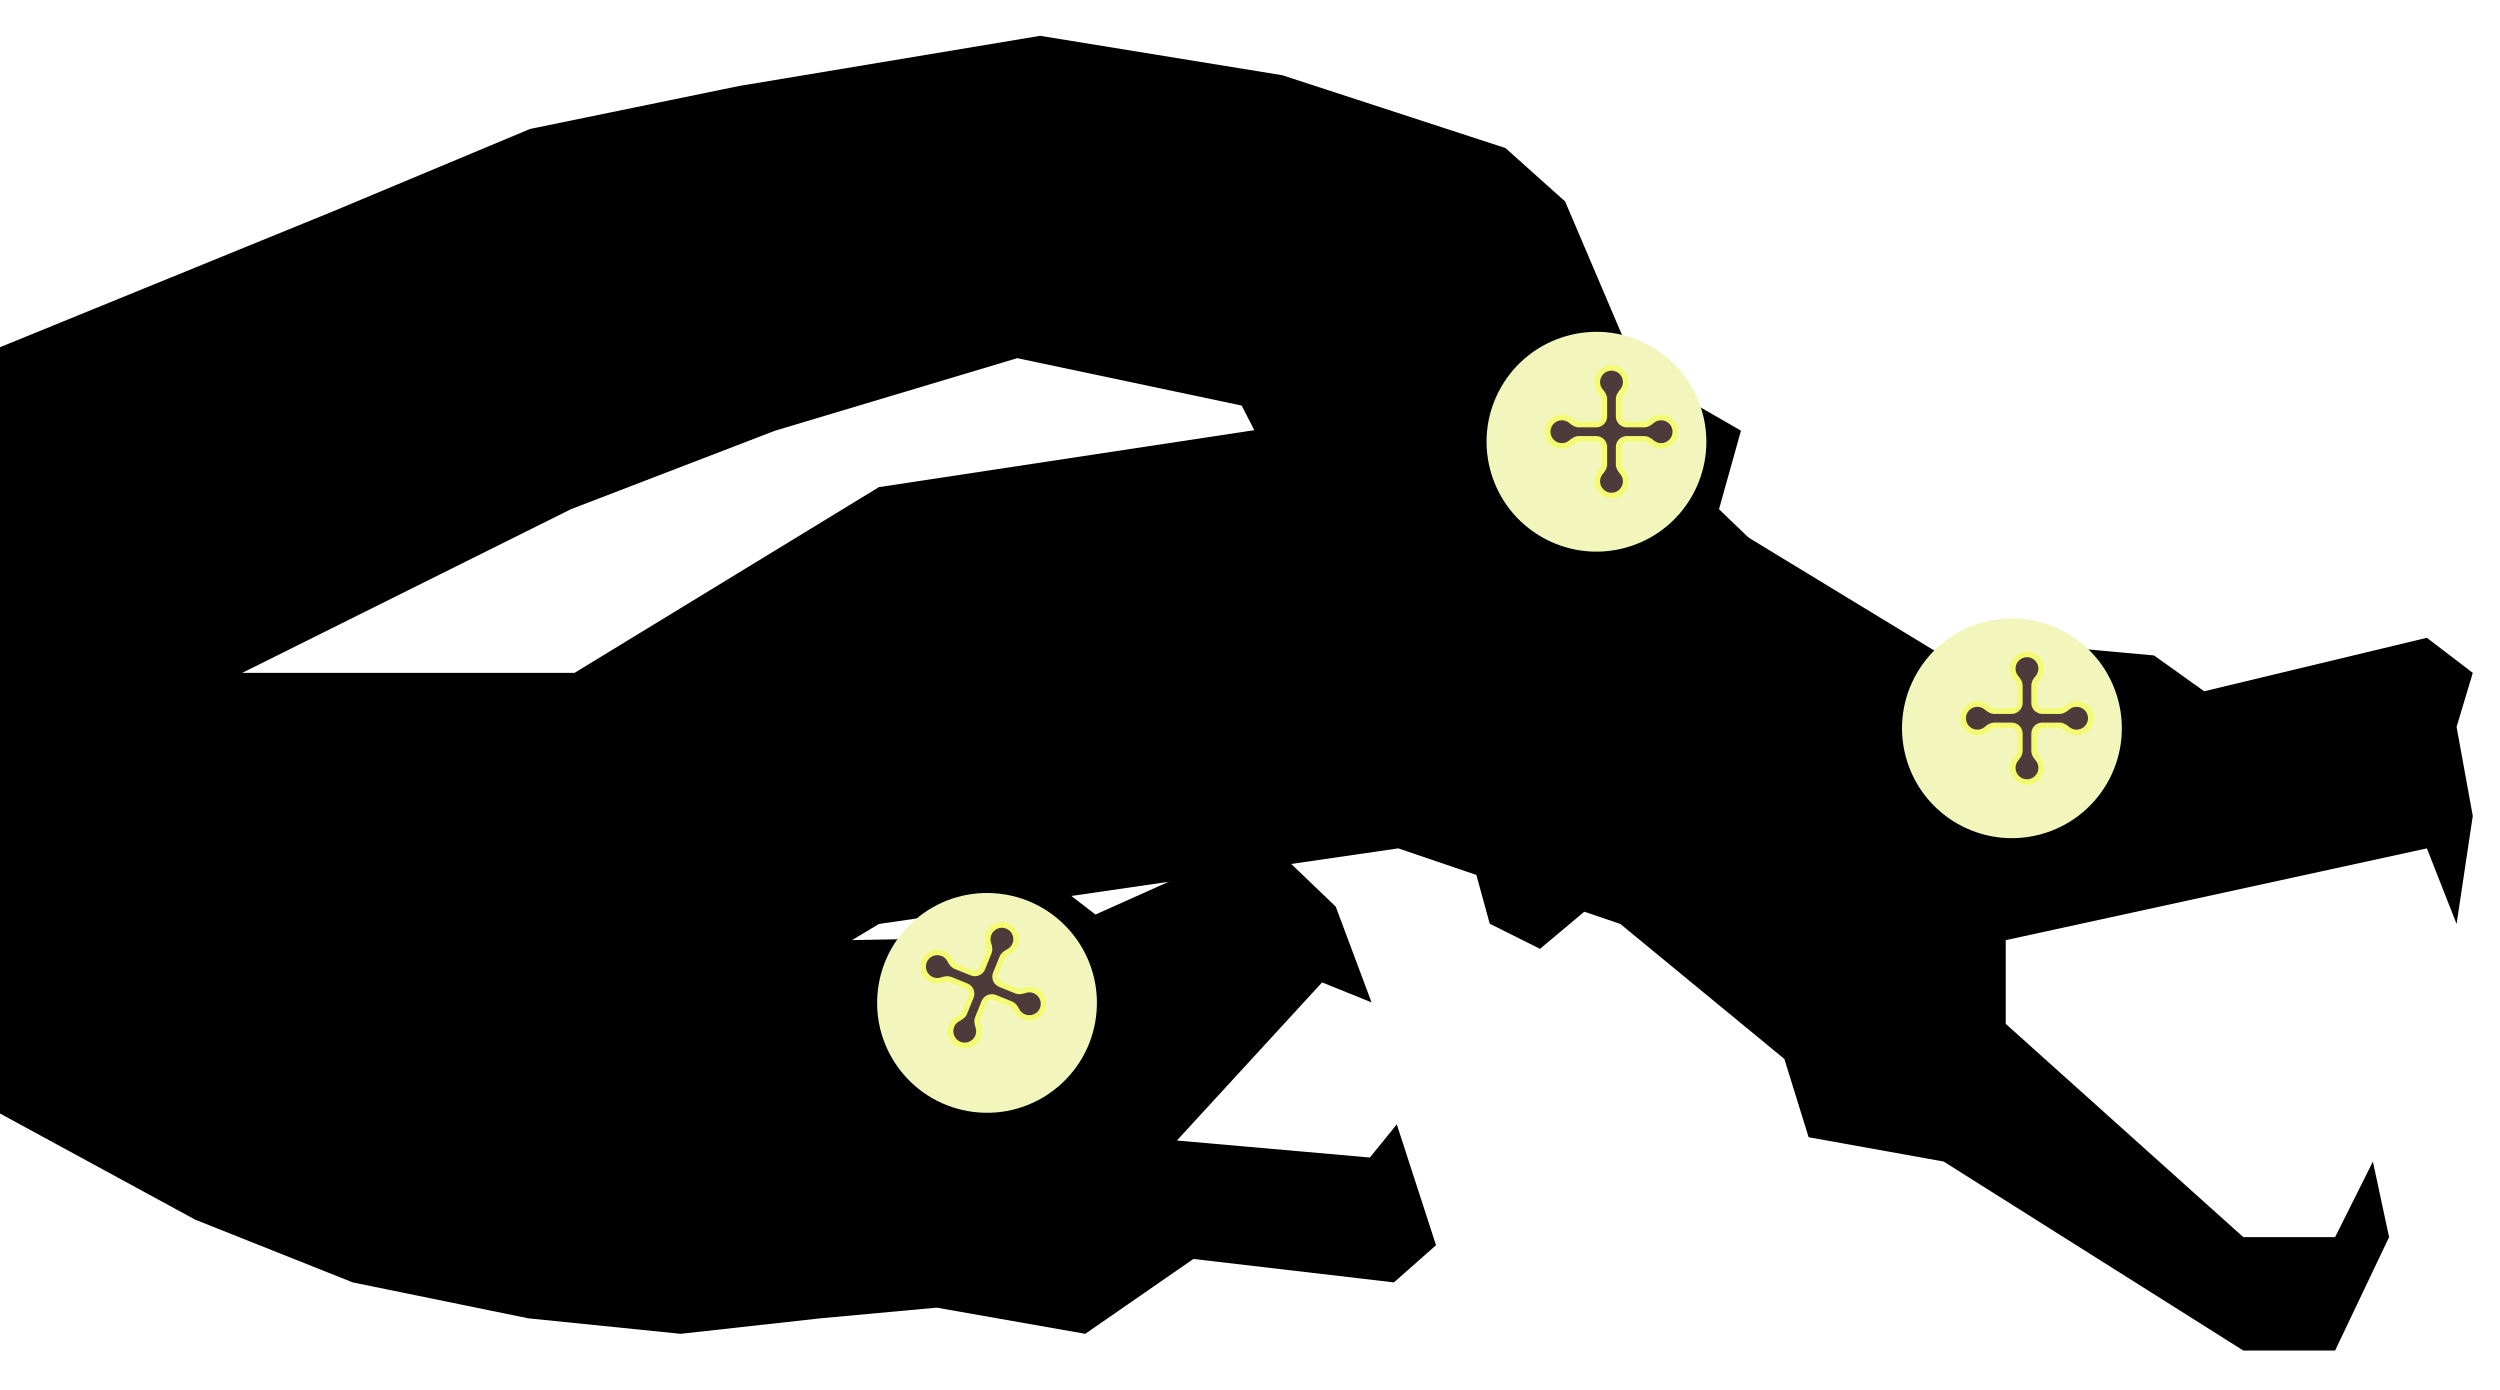<svg width="349" height="194" viewBox="0 0 349 194" fill="none" xmlns="http://www.w3.org/2000/svg">
<g clip-path="url(#clip0_1297_10206)">
<path d="M345.2 93.935L338.793 89.035L307.7 96.5L300.7 91.5L289.7 90.5L287.537 101.472L243.2 74.5L195.2 57L122.7 68L80.2 93.935H27.2L-1.3 86.425V146.355L27.2 154.5H80.2L122.7 128.985L195.2 118.432L226.2 128.985L249.095 147.829L252.487 158.759L271.331 162.151L313.165 188.533H325.979L333.517 172.704L331.255 162.151L325.979 172.704H313.165L279.999 142.93V131.246L338.793 118.432L342.939 128.985L345.2 113.91L342.939 101.472L345.2 93.935Z" fill="url(#paint0_linear_1297_10206)"/>
<circle cx="280.866" cy="101.666" r="15.341" transform="rotate(-15 280.866 101.666)" fill="#F3F6BC"/>
<mask id="path-3-outside-1_1297_10206" maskUnits="userSpaceOnUse" x="273.058" y="90.173" width="20" height="20" fill="black">
<rect fill="white" x="273.058" y="90.173" width="20" height="20"/>
<path fill-rule="evenodd" clip-rule="evenodd" d="M276.037 98.287C276.531 98.287 276.983 98.468 277.33 98.768C277.642 99.037 278.005 99.277 278.417 99.277H280.824C281.46 99.277 281.975 98.762 281.975 98.126V95.716C281.975 95.305 281.735 94.941 281.466 94.63C281.167 94.283 280.986 93.831 280.986 93.337C280.986 92.244 281.872 91.358 282.966 91.358C284.059 91.358 284.945 92.244 284.945 93.337C284.945 93.831 284.764 94.283 284.464 94.63C284.196 94.942 283.955 95.305 283.955 95.716V98.126C283.955 98.762 284.471 99.277 285.107 99.277H287.514C287.925 99.277 288.289 99.037 288.6 98.768C288.947 98.468 289.399 98.287 289.893 98.287C290.987 98.287 291.873 99.173 291.873 100.267C291.873 101.36 290.987 102.246 289.893 102.246C289.399 102.246 288.948 102.065 288.601 101.766C288.29 101.497 287.926 101.257 287.515 101.257H285.107C284.471 101.257 283.955 101.772 283.955 102.409V104.814C283.955 105.225 284.196 105.589 284.464 105.9C284.764 106.247 284.945 106.699 284.945 107.193C284.945 108.287 284.059 109.173 282.966 109.173C281.872 109.173 280.986 108.287 280.986 107.193C280.986 106.699 281.167 106.248 281.466 105.901C281.735 105.59 281.975 105.226 281.975 104.815V102.409C281.975 101.772 281.46 101.257 280.824 101.257H278.416C278.005 101.257 277.641 101.497 277.33 101.766C276.983 102.065 276.531 102.246 276.037 102.246C274.944 102.246 274.058 101.36 274.058 100.267C274.058 99.173 274.944 98.287 276.037 98.287Z"/>
</mask>
<g filter="url(#filter0_i_1297_10206)">
<path fill-rule="evenodd" clip-rule="evenodd" d="M276.037 98.287C276.531 98.287 276.983 98.468 277.33 98.768C277.642 99.037 278.005 99.277 278.417 99.277H280.824C281.46 99.277 281.975 98.762 281.975 98.126V95.716C281.975 95.305 281.735 94.941 281.466 94.63C281.167 94.283 280.986 93.831 280.986 93.337C280.986 92.244 281.872 91.358 282.966 91.358C284.059 91.358 284.945 92.244 284.945 93.337C284.945 93.831 284.764 94.283 284.464 94.63C284.196 94.942 283.955 95.305 283.955 95.716V98.126C283.955 98.762 284.471 99.277 285.107 99.277H287.514C287.925 99.277 288.289 99.037 288.6 98.768C288.947 98.468 289.399 98.287 289.893 98.287C290.987 98.287 291.873 99.173 291.873 100.267C291.873 101.36 290.987 102.246 289.893 102.246C289.399 102.246 288.948 102.065 288.601 101.766C288.29 101.497 287.926 101.257 287.515 101.257H285.107C284.471 101.257 283.955 101.772 283.955 102.409V104.814C283.955 105.225 284.196 105.589 284.464 105.9C284.764 106.247 284.945 106.699 284.945 107.193C284.945 108.287 284.059 109.173 282.966 109.173C281.872 109.173 280.986 108.287 280.986 107.193C280.986 106.699 281.167 106.248 281.466 105.901C281.735 105.59 281.975 105.226 281.975 104.815V102.409C281.975 101.772 281.46 101.257 280.824 101.257H278.416C278.005 101.257 277.641 101.497 277.33 101.766C276.983 102.065 276.531 102.246 276.037 102.246C274.944 102.246 274.058 101.36 274.058 100.267C274.058 99.173 274.944 98.287 276.037 98.287Z" fill="#4E3A3A"/>
</g>
<path d="M280.986 107.193L281.37 107.193V107.193H280.986ZM284.464 105.9L284.755 105.649L284.464 105.9ZM288.6 98.768L288.851 99.058L288.6 98.768ZM281.466 94.63L281.176 94.88L281.466 94.63ZM284.464 94.63L284.174 94.379L284.464 94.63ZM288.601 101.766L288.852 101.475L288.601 101.766ZM277.33 98.768L277.581 98.477L277.33 98.768ZM277.581 98.477C277.167 98.12 276.627 97.903 276.037 97.903V98.671C276.436 98.671 276.8 98.817 277.079 99.058L277.581 98.477ZM280.824 98.893H278.417V99.661H280.824V98.893ZM281.592 95.716V98.126H282.359V95.716H281.592ZM280.602 93.337C280.602 93.927 280.819 94.467 281.176 94.88L281.757 94.379C281.516 94.099 281.37 93.736 281.37 93.337H280.602ZM282.966 90.974C281.66 90.974 280.602 92.032 280.602 93.337H281.37C281.37 92.456 282.084 91.741 282.966 91.741V90.974ZM285.329 93.337C285.329 92.032 284.271 90.974 282.966 90.974V91.741C283.847 91.741 284.561 92.456 284.561 93.337H285.329ZM284.755 94.881C285.113 94.467 285.329 93.927 285.329 93.337H284.561C284.561 93.736 284.416 94.1 284.174 94.379L284.755 94.881ZM284.339 98.126V95.716H283.571V98.126H284.339ZM287.514 98.893H285.107V99.661H287.514V98.893ZM289.893 97.903C289.304 97.903 288.763 98.12 288.349 98.477L288.851 99.058C289.131 98.817 289.495 98.671 289.893 98.671V97.903ZM292.257 100.267C292.257 98.961 291.199 97.903 289.893 97.903V98.671C290.775 98.671 291.489 99.385 291.489 100.267H292.257ZM289.893 102.63C291.199 102.63 292.257 101.572 292.257 100.267H291.489C291.489 101.148 290.775 101.862 289.893 101.862V102.63ZM288.35 102.056C288.764 102.414 289.304 102.63 289.893 102.63V101.862C289.495 101.862 289.131 101.717 288.852 101.475L288.35 102.056ZM285.107 101.641H287.515V100.873H285.107V101.641ZM284.339 104.814V102.409H283.571V104.814H284.339ZM285.329 107.193C285.329 106.603 285.113 106.063 284.755 105.649L284.174 106.151C284.416 106.431 284.561 106.795 284.561 107.193H285.329ZM282.966 109.557C284.271 109.557 285.329 108.499 285.329 107.193H284.561C284.561 108.075 283.847 108.789 282.966 108.789V109.557ZM280.602 107.193C280.602 108.499 281.66 109.557 282.966 109.557V108.789C282.084 108.789 281.37 108.075 281.37 107.193L280.602 107.193ZM281.176 105.65C280.819 106.064 280.602 106.604 280.602 107.193H281.37C281.37 106.795 281.516 106.431 281.757 106.152L281.176 105.65ZM281.592 102.409V104.815H282.359V102.409H281.592ZM278.416 101.641H280.824V100.873H278.416V101.641ZM276.037 102.63C276.627 102.63 277.167 102.414 277.581 102.056L277.079 101.475C276.799 101.717 276.436 101.862 276.037 101.862V102.63ZM273.674 100.267C273.674 101.572 274.732 102.63 276.037 102.63V101.862C275.156 101.862 274.442 101.148 274.442 100.267H273.674ZM276.037 97.903C274.732 97.903 273.674 98.961 273.674 100.267H274.442C274.442 99.385 275.156 98.671 276.037 98.671V97.903ZM278.416 100.873C277.857 100.873 277.402 101.197 277.079 101.475L277.581 102.056C277.88 101.798 278.152 101.641 278.416 101.641V100.873ZM283.571 104.814C283.571 105.372 283.895 105.828 284.174 106.151L284.755 105.649C284.496 105.35 284.339 105.078 284.339 104.814H283.571ZM282.359 102.409C282.359 101.56 281.672 100.873 280.824 100.873V101.641C281.248 101.641 281.592 101.985 281.592 102.409H282.359ZM287.514 99.661C288.073 99.661 288.528 99.337 288.851 99.058L288.349 98.477C288.05 98.736 287.778 98.893 287.514 98.893V99.661ZM281.757 106.152C282.036 105.829 282.359 105.373 282.359 104.815H281.592C281.592 105.079 281.434 105.35 281.176 105.65L281.757 106.152ZM283.571 98.126C283.571 98.974 284.259 99.661 285.107 99.661V98.893C284.683 98.893 284.339 98.55 284.339 98.126H283.571ZM285.107 100.873C284.259 100.873 283.571 101.56 283.571 102.409H284.339C284.339 101.985 284.683 101.641 285.107 101.641V100.873ZM282.359 95.716C282.359 95.157 282.036 94.702 281.757 94.379L281.176 94.88C281.434 95.18 281.592 95.452 281.592 95.716H282.359ZM284.174 94.379C283.895 94.702 283.571 95.158 283.571 95.716H284.339C284.339 95.453 284.496 95.181 284.755 94.881L284.174 94.379ZM288.852 101.475C288.529 101.197 288.073 100.873 287.515 100.873V101.641C287.779 101.641 288.05 101.798 288.35 102.056L288.852 101.475ZM280.824 99.661C281.672 99.661 282.359 98.974 282.359 98.126H281.592C281.592 98.55 281.248 98.893 280.824 98.893V99.661ZM277.079 99.058C277.402 99.337 277.858 99.661 278.417 99.661V98.893C278.153 98.893 277.881 98.736 277.581 98.477L277.079 99.058Z" fill="#F4FB71" mask="url(#path-3-outside-1_1297_10206)"/>
<path d="M185.171 91.689L180.787 71.084L173.334 56.616L142 50L108.2 60.123L79.7 71.084L-1.3 111.417V49L46.5 29.5L74 18L103.2 12L145.2 5L179 10.5L210.16 20.667L218.49 28.12L228.573 51.794L243.041 60.123L239.972 71.084L251.37 82.044L259.7 86.428L253.562 101.772L243.041 111.417V103.964L214.983 93.442L222.874 119.308L228.573 121.062L214.983 132.46L207.968 128.953L200.515 101.772L185.171 91.689Z" fill="url(#paint1_linear_1297_10206)"/>
<circle cx="222.866" cy="61.666" r="15.341" transform="rotate(-15 222.866 61.666)" fill="#F3F6BC"/>
<mask id="path-7-outside-2_1297_10206" maskUnits="userSpaceOnUse" x="215.058" y="50.173" width="20" height="20" fill="black">
<rect fill="white" x="215.058" y="50.173" width="20" height="20"/>
<path fill-rule="evenodd" clip-rule="evenodd" d="M218.037 58.287C218.531 58.287 218.983 58.468 219.33 58.767C219.641 59.036 220.005 59.276 220.416 59.276H222.824C223.46 59.276 223.976 58.761 223.976 58.125V55.716C223.976 55.305 223.735 54.941 223.467 54.63C223.167 54.283 222.986 53.831 222.986 53.337C222.986 52.244 223.872 51.358 224.966 51.358C226.059 51.358 226.945 52.244 226.945 53.337C226.945 53.831 226.764 54.283 226.465 54.63C226.196 54.941 225.955 55.305 225.955 55.716V58.125C225.955 58.761 226.471 59.276 227.107 59.276H229.514C229.925 59.276 230.289 59.036 230.6 58.767C230.947 58.468 231.399 58.287 231.893 58.287C232.987 58.287 233.873 59.173 233.873 60.266C233.873 61.359 232.987 62.246 231.893 62.246C231.399 62.246 230.947 62.065 230.601 61.765C230.289 61.497 229.926 61.256 229.515 61.256H227.107C226.471 61.256 225.955 61.772 225.955 62.408V64.814C225.955 65.225 226.196 65.589 226.465 65.9C226.764 66.247 226.945 66.699 226.945 67.193C226.945 68.287 226.059 69.173 224.966 69.173C223.872 69.173 222.986 68.287 222.986 67.193C222.986 66.699 223.167 66.247 223.467 65.9C223.735 65.589 223.976 65.226 223.976 64.814V62.408C223.976 61.772 223.46 61.256 222.824 61.256H220.416C220.005 61.256 219.641 61.497 219.33 61.765C218.983 62.065 218.531 62.246 218.037 62.246C216.944 62.246 216.058 61.359 216.058 60.266C216.058 59.173 216.944 58.287 218.037 58.287Z"/>
</mask>
<g filter="url(#filter1_i_1297_10206)">
<path fill-rule="evenodd" clip-rule="evenodd" d="M218.037 58.287C218.531 58.287 218.983 58.468 219.33 58.767C219.641 59.036 220.005 59.276 220.416 59.276H222.824C223.46 59.276 223.976 58.761 223.976 58.125V55.716C223.976 55.305 223.735 54.941 223.467 54.63C223.167 54.283 222.986 53.831 222.986 53.337C222.986 52.244 223.872 51.358 224.966 51.358C226.059 51.358 226.945 52.244 226.945 53.337C226.945 53.831 226.764 54.283 226.465 54.63C226.196 54.941 225.955 55.305 225.955 55.716V58.125C225.955 58.761 226.471 59.276 227.107 59.276H229.514C229.925 59.276 230.289 59.036 230.6 58.767C230.947 58.468 231.399 58.287 231.893 58.287C232.987 58.287 233.873 59.173 233.873 60.266C233.873 61.359 232.987 62.246 231.893 62.246C231.399 62.246 230.947 62.065 230.601 61.765C230.289 61.497 229.926 61.256 229.515 61.256H227.107C226.471 61.256 225.955 61.772 225.955 62.408V64.814C225.955 65.225 226.196 65.589 226.465 65.9C226.764 66.247 226.945 66.699 226.945 67.193C226.945 68.287 226.059 69.173 224.966 69.173C223.872 69.173 222.986 68.287 222.986 67.193C222.986 66.699 223.167 66.247 223.467 65.9C223.735 65.589 223.976 65.226 223.976 64.814V62.408C223.976 61.772 223.46 61.256 222.824 61.256H220.416C220.005 61.256 219.641 61.497 219.33 61.765C218.983 62.065 218.531 62.246 218.037 62.246C216.944 62.246 216.058 61.359 216.058 60.266C216.058 59.173 216.944 58.287 218.037 58.287Z" fill="#4E3A3A"/>
</g>
<path d="M222.986 67.193L223.37 67.193V67.193H222.986ZM219.33 61.765L219.079 61.475L219.33 61.765ZM226.465 65.9L226.174 66.151L226.465 65.9ZM230.6 58.767L230.851 59.058L230.6 58.767ZM223.467 54.63L223.176 54.881L223.467 54.63ZM226.465 54.63L226.755 54.881L226.465 54.63ZM230.601 61.765L230.35 62.056L230.601 61.765ZM219.33 58.767L219.079 59.058L219.33 58.767ZM219.581 58.477C219.167 58.119 218.627 57.903 218.037 57.903V58.67C218.436 58.67 218.799 58.816 219.079 59.058L219.581 58.477ZM222.824 58.893H220.416V59.66H222.824V58.893ZM223.592 55.716V58.125H224.36V55.716H223.592ZM222.602 53.337C222.602 53.927 222.819 54.467 223.176 54.881L223.757 54.379C223.516 54.099 223.37 53.736 223.37 53.337H222.602ZM224.966 50.974C223.66 50.974 222.602 52.032 222.602 53.337H223.37C223.37 52.456 224.084 51.741 224.966 51.741V50.974ZM227.329 53.337C227.329 52.032 226.271 50.974 224.966 50.974V51.741C225.847 51.741 226.561 52.456 226.561 53.337H227.329ZM226.755 54.881C227.113 54.467 227.329 53.927 227.329 53.337H226.561C226.561 53.736 226.416 54.099 226.174 54.379L226.755 54.881ZM226.339 58.125V55.716H225.571V58.125H226.339ZM229.514 58.893H227.107V59.66H229.514V58.893ZM231.893 57.903C231.304 57.903 230.764 58.119 230.35 58.477L230.851 59.058C231.131 58.816 231.495 58.67 231.893 58.67V57.903ZM234.257 60.266C234.257 58.961 233.199 57.903 231.893 57.903V58.67C232.775 58.67 233.489 59.385 233.489 60.266H234.257ZM231.893 62.63C233.199 62.63 234.257 61.571 234.257 60.266H233.489C233.489 61.147 232.775 61.862 231.893 61.862V62.63ZM230.35 62.056C230.764 62.413 231.304 62.63 231.893 62.63V61.862C231.495 61.862 231.131 61.716 230.851 61.475L230.35 62.056ZM227.107 61.64H229.515V60.872H227.107V61.64ZM226.339 64.814V62.408H225.571V64.814H226.339ZM227.329 67.193C227.329 66.604 227.113 66.063 226.755 65.65L226.174 66.151C226.416 66.431 226.561 66.795 226.561 67.193H227.329ZM224.966 69.557C226.271 69.557 227.329 68.499 227.329 67.193H226.561C226.561 68.075 225.847 68.789 224.966 68.789V69.557ZM222.602 67.193C222.602 68.499 223.66 69.557 224.966 69.557V68.789C224.084 68.789 223.37 68.075 223.37 67.193L222.602 67.193ZM223.176 65.65C222.819 66.064 222.602 66.604 222.602 67.193H223.37C223.37 66.795 223.516 66.431 223.757 66.151L223.176 65.65ZM223.592 62.408V64.814H224.36V62.408H223.592ZM220.416 61.64H222.824V60.872H220.416V61.64ZM218.037 62.63C218.627 62.63 219.167 62.413 219.581 62.056L219.079 61.475C218.799 61.716 218.436 61.862 218.037 61.862V62.63ZM215.674 60.266C215.674 61.571 216.732 62.63 218.037 62.63V61.862C217.156 61.862 216.442 61.147 216.442 60.266H215.674ZM218.037 57.903C216.732 57.903 215.674 58.961 215.674 60.266H216.442C216.442 59.385 217.156 58.67 218.037 58.67V57.903ZM220.416 60.872C219.858 60.872 219.402 61.196 219.079 61.475L219.581 62.056C219.88 61.797 220.152 61.64 220.416 61.64V60.872ZM225.571 64.814C225.571 65.373 225.895 65.829 226.174 66.151L226.755 65.65C226.497 65.35 226.339 65.078 226.339 64.814H225.571ZM224.36 62.408C224.36 61.56 223.672 60.872 222.824 60.872V61.64C223.248 61.64 223.592 61.984 223.592 62.408H224.36ZM229.514 59.66C230.073 59.66 230.529 59.337 230.851 59.058L230.35 58.477C230.05 58.735 229.778 58.893 229.514 58.893V59.66ZM223.757 66.151C224.036 65.829 224.36 65.373 224.36 64.814H223.592C223.592 65.078 223.435 65.35 223.176 65.65L223.757 66.151ZM225.571 58.125C225.571 58.973 226.259 59.66 227.107 59.66V58.893C226.683 58.893 226.339 58.549 226.339 58.125H225.571ZM227.107 60.872C226.259 60.872 225.571 61.56 225.571 62.408H226.339C226.339 61.984 226.683 61.64 227.107 61.64V60.872ZM224.36 55.716C224.36 55.157 224.036 54.702 223.757 54.379L223.176 54.881C223.435 55.18 223.592 55.452 223.592 55.716H224.36ZM226.174 54.379C225.895 54.702 225.571 55.158 225.571 55.716H226.339C226.339 55.452 226.497 55.181 226.755 54.881L226.174 54.379ZM230.851 61.475C230.529 61.196 230.073 60.872 229.515 60.872V61.64C229.778 61.64 230.05 61.797 230.35 62.056L230.851 61.475ZM222.824 59.66C223.672 59.66 224.36 58.973 224.36 58.125H223.592C223.592 58.549 223.248 58.893 222.824 58.893V59.66ZM219.079 59.058C219.402 59.337 219.858 59.66 220.416 59.66V58.893C220.152 58.893 219.881 58.735 219.581 58.477L219.079 59.058Z" fill="#F4FB71" mask="url(#path-7-outside-2_1297_10206)"/>
<path d="M151.5 186.2L130.753 182.546L114.547 184.037L95.011 186.2L73.745 184.037L49.245 179.023L27.245 170.263L-1.255 154.763L-1.255 93.263L25.745 116.263L60.245 131.013L95.011 136.425L105.041 131.494L130.768 131.014L143.911 120.72L152.924 127.671L167.356 121.208L174.541 115.127L186.469 126.566L191.47 139.935L184.56 137.143L164.293 159.216L191.232 161.589L194.993 156.962L200.47 173.833L194.591 179.023L166.597 175.751L151.5 186.2Z" fill="url(#paint2_linear_1297_10206)"/>
<circle cx="137.788" cy="140.003" r="15.341" transform="rotate(-83 137.788 140.003)" fill="#F3F6BC"/>
<mask id="path-11-outside-3_1297_10206" maskUnits="userSpaceOnUse" x="124.204" y="124.395" width="26.036" height="26.036" fill="black">
<rect fill="white" x="124.204" y="124.395" width="26.036" height="26.036"/>
<path fill-rule="evenodd" clip-rule="evenodd" d="M132.843 143.215C133.028 142.757 133.366 142.406 133.773 142.197C134.139 142.009 134.499 141.762 134.653 141.38L135.555 139.148C135.793 138.558 135.508 137.887 134.918 137.649L132.684 136.746C132.303 136.592 131.876 136.679 131.486 136.811C131.053 136.959 130.566 136.958 130.108 136.773C129.094 136.363 128.605 135.209 129.014 134.196C129.424 133.182 130.577 132.692 131.591 133.102C132.049 133.287 132.4 133.624 132.61 134.032C132.798 134.398 133.045 134.757 133.426 134.911L135.66 135.814C136.249 136.052 136.921 135.767 137.159 135.177L138.061 132.945C138.215 132.564 138.128 132.136 137.995 131.747C137.847 131.313 137.849 130.826 138.034 130.368C138.443 129.354 139.597 128.864 140.611 129.274C141.624 129.684 142.114 130.837 141.705 131.851C141.519 132.309 141.182 132.66 140.775 132.869C140.41 133.057 140.051 133.304 139.897 133.685L138.994 135.919C138.756 136.508 139.041 137.18 139.631 137.418L141.861 138.319C142.243 138.473 142.67 138.386 143.059 138.254C143.493 138.106 143.98 138.107 144.439 138.292C145.452 138.702 145.942 139.855 145.532 140.869C145.123 141.883 143.969 142.373 142.956 141.963C142.498 141.778 142.146 141.441 141.937 141.034C141.749 140.668 141.502 140.309 141.121 140.155L138.889 139.253C138.299 139.015 137.628 139.3 137.39 139.89L136.488 142.123C136.334 142.504 136.421 142.931 136.553 143.32C136.701 143.754 136.699 144.24 136.514 144.699C136.105 145.712 134.951 146.202 133.937 145.792C132.924 145.383 132.434 144.229 132.843 143.215Z"/>
</mask>
<g filter="url(#filter2_i_1297_10206)">
<path fill-rule="evenodd" clip-rule="evenodd" d="M132.843 143.215C133.028 142.757 133.366 142.406 133.773 142.197C134.139 142.009 134.499 141.762 134.653 141.38L135.555 139.148C135.793 138.558 135.508 137.887 134.918 137.649L132.684 136.746C132.303 136.592 131.876 136.679 131.486 136.811C131.053 136.959 130.566 136.958 130.108 136.773C129.094 136.363 128.605 135.209 129.014 134.196C129.424 133.182 130.577 132.692 131.591 133.102C132.049 133.287 132.4 133.624 132.61 134.032C132.798 134.398 133.045 134.757 133.426 134.911L135.66 135.814C136.249 136.052 136.921 135.767 137.159 135.177L138.061 132.945C138.215 132.564 138.128 132.136 137.995 131.747C137.847 131.313 137.849 130.826 138.034 130.368C138.443 129.354 139.597 128.864 140.611 129.274C141.624 129.684 142.114 130.837 141.705 131.851C141.519 132.309 141.182 132.66 140.775 132.869C140.41 133.057 140.051 133.304 139.897 133.685L138.994 135.919C138.756 136.508 139.041 137.18 139.631 137.418L141.861 138.319C142.243 138.473 142.67 138.386 143.059 138.254C143.493 138.106 143.98 138.107 144.439 138.292C145.452 138.702 145.942 139.855 145.532 140.869C145.123 141.883 143.969 142.373 142.956 141.963C142.498 141.778 142.146 141.441 141.937 141.034C141.749 140.668 141.502 140.309 141.121 140.155L138.889 139.253C138.299 139.015 137.628 139.3 137.39 139.89L136.488 142.123C136.334 142.504 136.421 142.931 136.553 143.32C136.701 143.754 136.699 144.24 136.514 144.699C136.105 145.712 134.951 146.202 133.937 145.792C132.924 145.383 132.434 144.229 132.843 143.215Z" fill="#4E3A3A"/>
</g>
<path d="M145.532 140.869L145.888 141.013L145.532 140.869ZM136.488 142.123L136.132 141.979L136.488 142.123ZM136.553 143.32L136.916 143.196L136.553 143.32ZM141.861 138.319L142.005 137.963L141.861 138.319ZM143.059 138.254L142.936 137.89L143.059 138.254ZM137.39 139.89L137.746 140.034L137.39 139.89ZM138.061 132.945L138.417 133.089L138.061 132.945ZM141.121 140.155L141.265 139.799L141.121 140.155ZM135.66 135.814L135.803 135.458L135.66 135.814ZM132.684 136.746L132.54 137.102L132.684 136.746ZM133.426 134.911L133.282 135.267L133.426 134.911ZM140.775 132.869L140.6 132.528L140.775 132.869ZM139.897 133.685L140.253 133.829L139.897 133.685ZM133.773 142.197L133.598 141.855L133.773 142.197ZM133.598 141.855C133.112 142.105 132.708 142.525 132.487 143.072L133.199 143.359C133.349 142.99 133.62 142.707 133.949 142.538L133.598 141.855ZM135.199 139.004L134.297 141.236L135.009 141.524L135.91 139.292L135.199 139.004ZM132.54 137.102L134.774 138.005L135.062 137.293L132.828 136.39L132.54 137.102ZM129.964 137.128C130.511 137.349 131.093 137.351 131.61 137.175L131.363 136.448C131.013 136.567 130.621 136.566 130.252 136.417L129.964 137.128ZM128.658 134.052C128.169 135.262 128.754 136.64 129.964 137.128L130.252 136.417C129.435 136.086 129.04 135.157 129.37 134.339L128.658 134.052ZM131.735 132.746C130.525 132.257 129.147 132.842 128.658 134.052L129.37 134.339C129.7 133.522 130.63 133.128 131.447 133.458L131.735 132.746ZM132.951 133.856C132.701 133.37 132.282 132.967 131.735 132.746L131.447 133.458C131.817 133.607 132.099 133.878 132.268 134.207L132.951 133.856ZM135.803 135.458L133.57 134.555L133.282 135.267L135.516 136.169L135.803 135.458ZM137.705 132.801L136.803 135.033L137.515 135.321L138.417 133.089L137.705 132.801ZM137.678 130.224C137.457 130.771 137.455 131.353 137.632 131.871L138.358 131.623C138.239 131.273 138.24 130.881 138.39 130.512L137.678 130.224ZM140.754 128.918C139.544 128.429 138.167 129.014 137.678 130.224L138.39 130.512C138.72 129.695 139.65 129.3 140.467 129.63L140.754 128.918ZM142.06 131.995C142.549 130.784 141.965 129.407 140.754 128.918L140.467 129.63C141.284 129.96 141.679 130.89 141.349 131.707L142.06 131.995ZM140.951 133.211C141.437 132.961 141.84 132.541 142.06 131.995L141.349 131.707C141.199 132.077 140.928 132.359 140.6 132.528L140.951 133.211ZM139.35 136.062L140.253 133.829L139.541 133.542L138.638 135.775L139.35 136.062ZM142.005 137.963L139.775 137.062L139.487 137.774L141.717 138.675L142.005 137.963ZM144.582 137.936C144.035 137.715 143.453 137.714 142.936 137.89L143.183 138.617C143.533 138.498 143.925 138.499 144.295 138.648L144.582 137.936ZM145.888 141.013C146.377 139.803 145.793 138.425 144.582 137.936L144.295 138.648C145.112 138.978 145.507 139.908 145.177 140.725L145.888 141.013ZM142.812 142.319C144.022 142.808 145.399 142.223 145.888 141.013L145.177 140.725C144.846 141.542 143.916 141.937 143.099 141.607L142.812 142.319ZM141.596 141.209C141.846 141.695 142.265 142.098 142.812 142.319L143.099 141.607C142.73 141.458 142.447 141.187 142.278 140.858L141.596 141.209ZM138.745 139.609L140.977 140.511L141.265 139.799L139.033 138.897L138.745 139.609ZM136.844 142.266L137.746 140.034L137.034 139.746L136.132 141.979L136.844 142.266ZM136.87 144.842C137.091 144.296 137.093 143.714 136.916 143.196L136.19 143.444C136.309 143.794 136.307 144.185 136.158 144.555L136.87 144.842ZM133.793 146.148C135.004 146.637 136.381 146.053 136.87 144.842L136.158 144.555C135.828 145.372 134.898 145.767 134.081 145.436L133.793 146.148ZM132.487 143.072C131.998 144.282 132.583 145.659 133.793 146.148L134.081 145.436C133.264 145.106 132.869 144.176 133.199 143.359L132.487 143.072ZM136.132 141.979C135.923 142.496 136.052 143.04 136.19 143.444L136.916 143.196C136.789 142.822 136.745 142.511 136.844 142.266L136.132 141.979ZM141.717 138.675C142.235 138.884 142.779 138.755 143.183 138.617L142.936 137.89C142.561 138.018 142.25 138.062 142.005 137.963L141.717 138.675ZM139.033 138.897C138.247 138.58 137.352 138.96 137.034 139.746L137.746 140.034C137.905 139.64 138.352 139.45 138.745 139.609L139.033 138.897ZM138.417 133.089C138.626 132.571 138.496 132.027 138.358 131.623L137.632 131.871C137.759 132.246 137.804 132.557 137.705 132.801L138.417 133.089ZM142.278 140.858C142.084 140.479 141.782 140.008 141.265 139.799L140.977 140.511C141.222 140.61 141.415 140.857 141.596 141.209L142.278 140.858ZM135.516 136.169C136.302 136.487 137.197 136.107 137.515 135.321L136.803 135.033C136.644 135.426 136.197 135.616 135.803 135.458L135.516 136.169ZM138.638 135.775C138.321 136.561 138.701 137.456 139.487 137.774L139.775 137.062C139.381 136.903 139.191 136.456 139.35 136.062L138.638 135.775ZM132.828 136.39C132.31 136.181 131.766 136.311 131.363 136.448L131.61 137.175C131.985 137.047 132.296 137.003 132.54 137.102L132.828 136.39ZM132.268 134.207C132.463 134.587 132.764 135.058 133.282 135.267L133.57 134.555C133.325 134.456 133.132 134.209 132.951 133.856L132.268 134.207ZM140.6 132.528C140.22 132.723 139.75 133.024 139.541 133.542L140.253 133.829C140.351 133.585 140.599 133.392 140.951 133.211L140.6 132.528ZM135.91 139.292C136.228 138.506 135.848 137.611 135.062 137.293L134.774 138.005C135.167 138.164 135.357 138.611 135.199 139.004L135.91 139.292ZM133.949 142.538C134.328 142.343 134.799 142.042 135.009 141.524L134.297 141.236C134.198 141.481 133.95 141.674 133.598 141.855L133.949 142.538Z" fill="#F4FB71" mask="url(#path-11-outside-3_1297_10206)"/>
</g>
<defs>
<filter id="filter0_i_1297_10206" x="273.674" y="90.974" width="18.583" height="18.583" filterUnits="userSpaceOnUse" color-interpolation-filters="sRGB">
<feFlood flood-opacity="0" result="BackgroundImageFix"/>
<feBlend mode="normal" in="SourceGraphic" in2="BackgroundImageFix" result="shape"/>
<feColorMatrix in="SourceAlpha" type="matrix" values="0 0 0 0 0 0 0 0 0 0 0 0 0 0 0 0 0 0 127 0" result="hardAlpha"/>
<feOffset/>
<feGaussianBlur stdDeviation="0.768"/>
<feComposite in2="hardAlpha" operator="arithmetic" k2="-1" k3="1"/>
<feColorMatrix type="matrix" values="0 0 0 0 0.957 0 0 0 0 0.984 0 0 0 0 0.443 0 0 0 1 0"/>
<feBlend mode="normal" in2="shape" result="effect1_innerShadow_1297_10206"/>
</filter>
<filter id="filter1_i_1297_10206" x="215.674" y="50.974" width="18.583" height="18.583" filterUnits="userSpaceOnUse" color-interpolation-filters="sRGB">
<feFlood flood-opacity="0" result="BackgroundImageFix"/>
<feBlend mode="normal" in="SourceGraphic" in2="BackgroundImageFix" result="shape"/>
<feColorMatrix in="SourceAlpha" type="matrix" values="0 0 0 0 0 0 0 0 0 0 0 0 0 0 0 0 0 0 127 0" result="hardAlpha"/>
<feOffset/>
<feGaussianBlur stdDeviation="0.768"/>
<feComposite in2="hardAlpha" operator="arithmetic" k2="-1" k3="1"/>
<feColorMatrix type="matrix" values="0 0 0 0 0.957 0 0 0 0 0.984 0 0 0 0 0.443 0 0 0 1 0"/>
<feBlend mode="normal" in2="shape" result="effect1_innerShadow_1297_10206"/>
</filter>
<filter id="filter2_i_1297_10206" x="128.485" y="128.745" width="17.576" height="17.576" filterUnits="userSpaceOnUse" color-interpolation-filters="sRGB">
<feFlood flood-opacity="0" result="BackgroundImageFix"/>
<feBlend mode="normal" in="SourceGraphic" in2="BackgroundImageFix" result="shape"/>
<feColorMatrix in="SourceAlpha" type="matrix" values="0 0 0 0 0 0 0 0 0 0 0 0 0 0 0 0 0 0 127 0" result="hardAlpha"/>
<feOffset/>
<feGaussianBlur stdDeviation="0.768"/>
<feComposite in2="hardAlpha" operator="arithmetic" k2="-1" k3="1"/>
<feColorMatrix type="matrix" values="0 0 0 0 0.957 0 0 0 0 0.984 0 0 0 0 0.443 0 0 0 1 0"/>
<feBlend mode="normal" in2="shape" result="effect1_innerShadow_1297_10206"/>
</filter>
<linearGradient id="paint0_linear_1297_10206" x1="171.95" y1="57" x2="171.95" y2="188.533" gradientUnits="userSpaceOnUse">
<stop stopColor="#2CB59C"/>
<stop offset="1" stopColor="#207B85"/>
</linearGradient>
<linearGradient id="paint1_linear_1297_10206" x1="129.2" y1="5" x2="129.2" y2="132.46" gradientUnits="userSpaceOnUse">
<stop stopColor="#238F7B"/>
<stop offset="1" stopColor="#145C4F"/>
</linearGradient>
<linearGradient id="paint2_linear_1297_10206" x1="50.16" y1="205.628" x2="168.34" y2="253.376" gradientUnits="userSpaceOnUse">
<stop stopColor="#166153"/>
<stop offset="1" stopColor="#145C4F"/>
</linearGradient>
<clipPath id="clip0_1297_10206">
<rect width="349" height="194" fill="white"/>
</clipPath>
</defs>
</svg>
